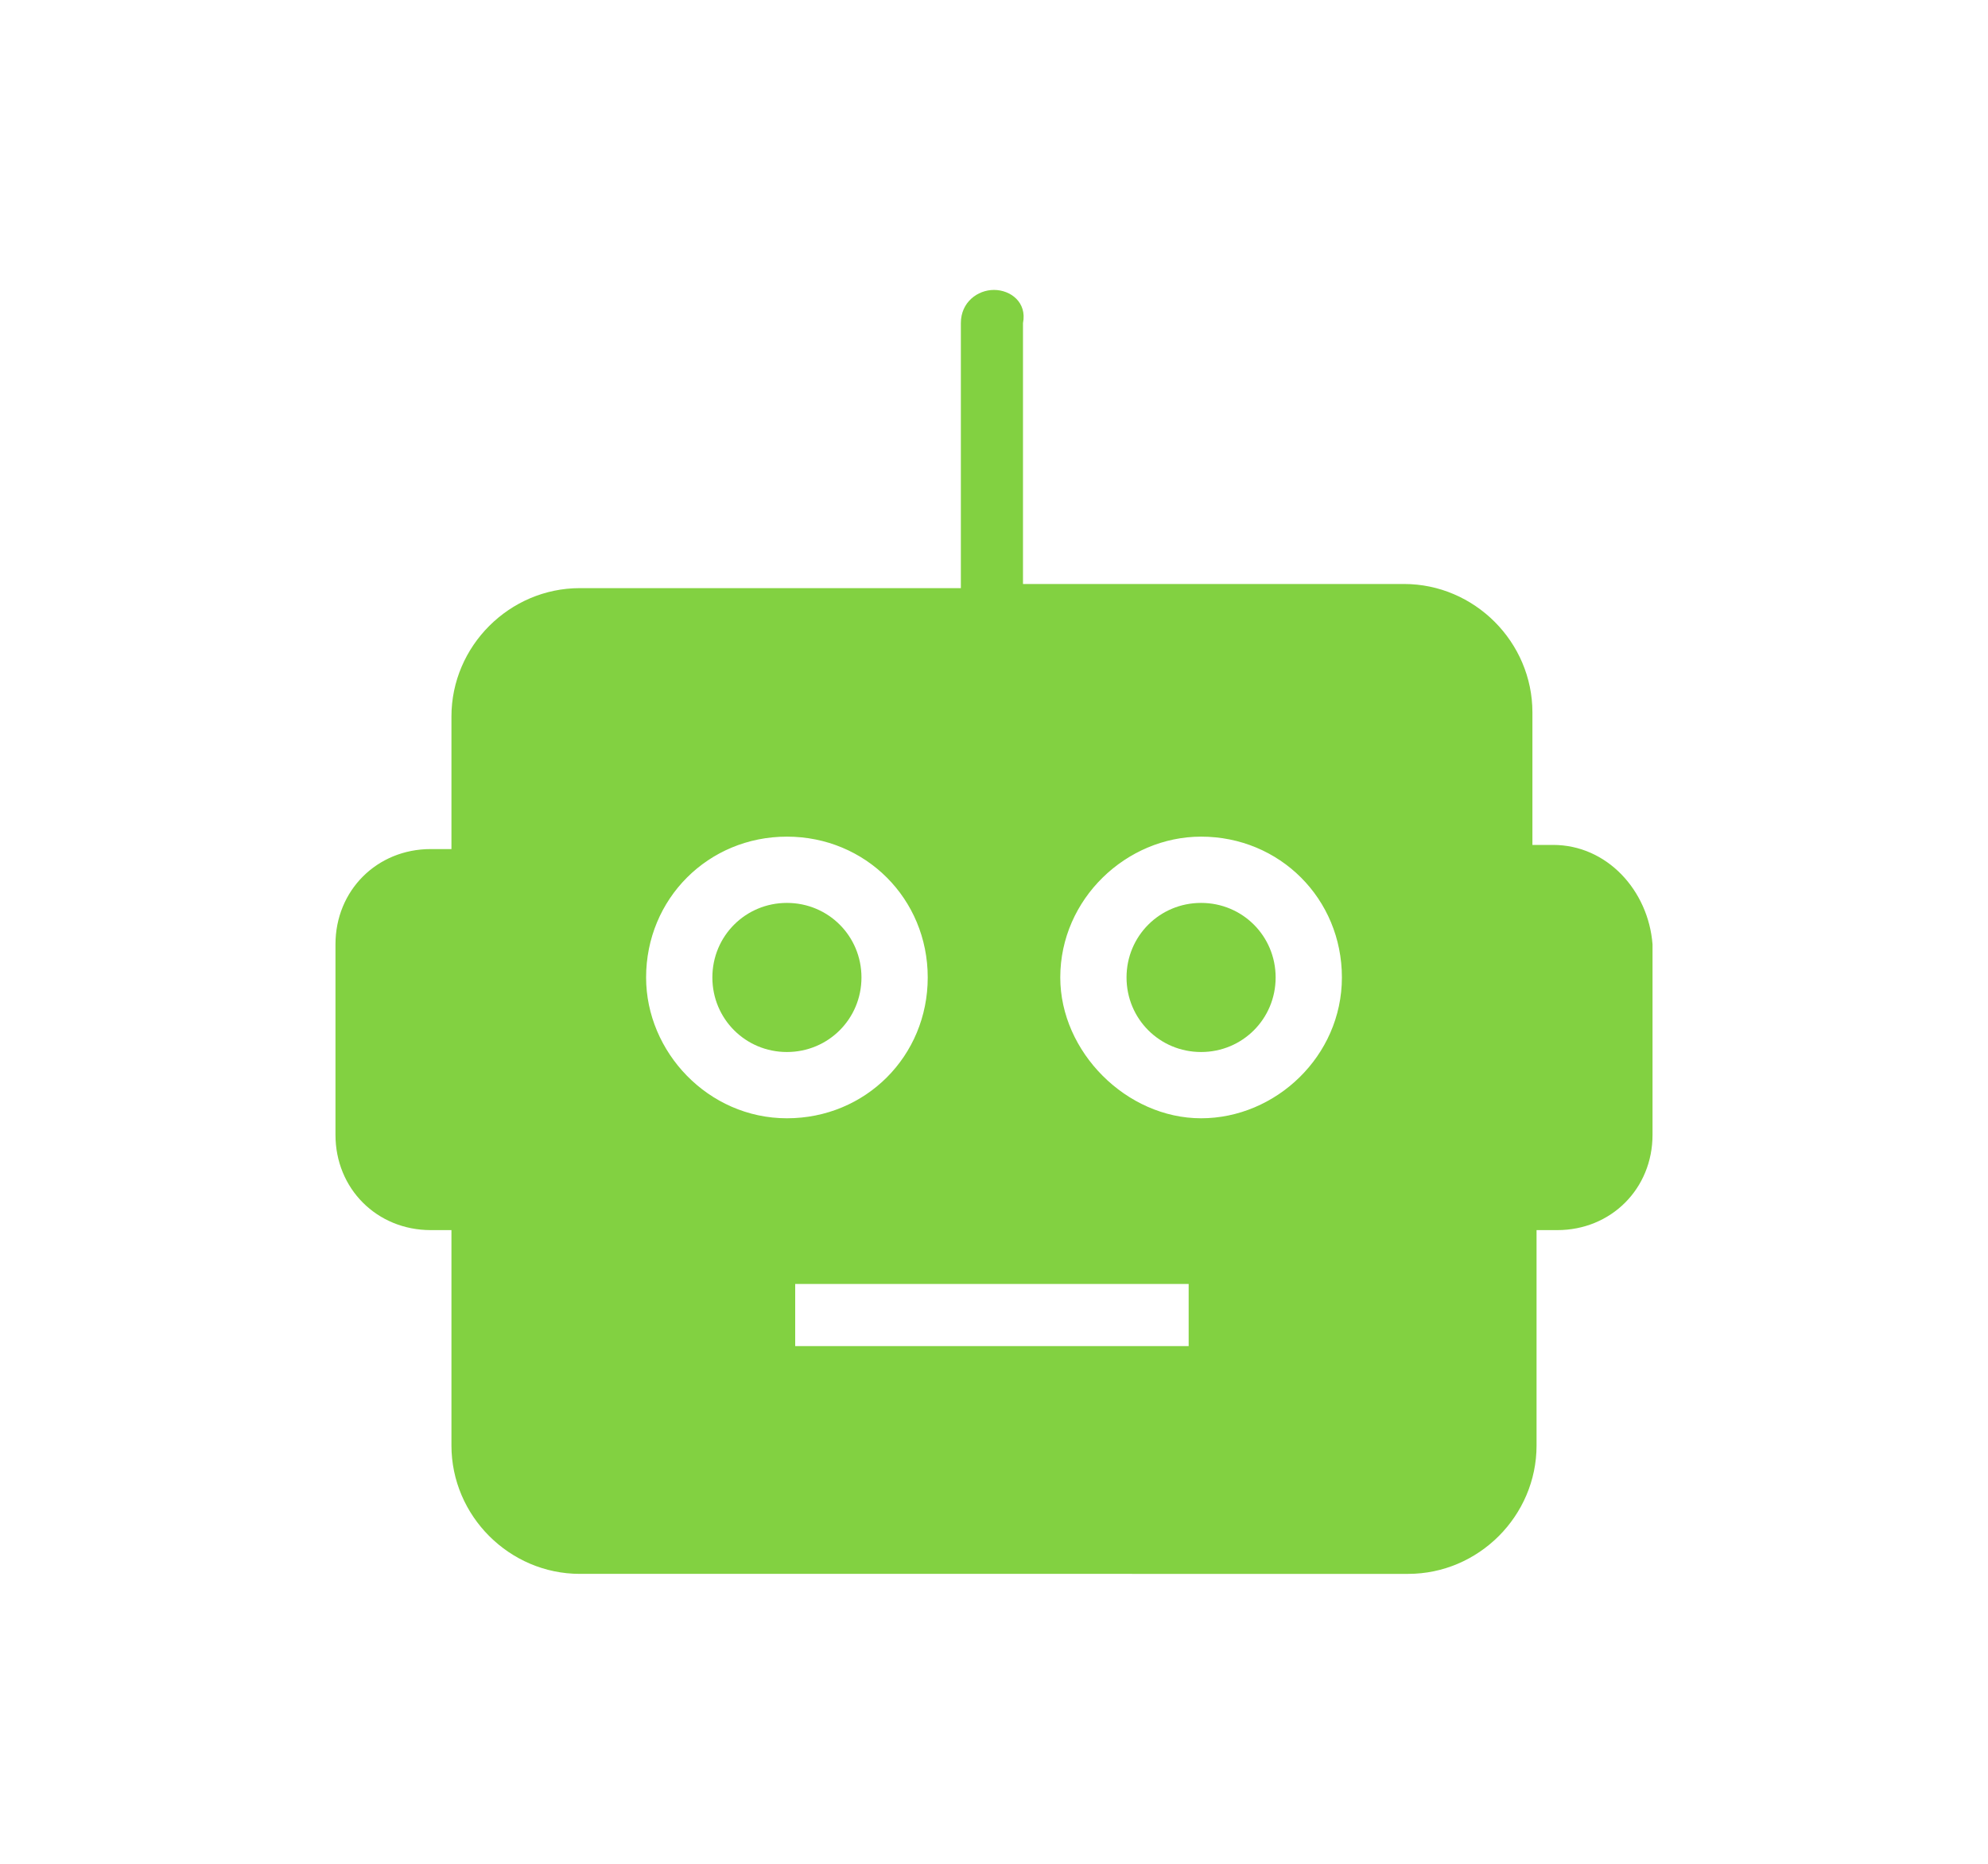 <?xml version="1.0" encoding="utf-8"?>
<!-- Generator: Adobe Illustrator 23.0.6, SVG Export Plug-In . SVG Version: 6.00 Build 0)  -->
<svg version="1.1"
	 id="svg6" inkscape:version="0.92.2 5c3e80d, 2017-08-06" xmlns:cc="http://creativecommons.org/ns#" xmlns:dc="http://purl.org/dc/elements/1.1/" xmlns:inkscape="http://www.inkscape.org/namespaces/inkscape" xmlns:rdf="http://www.w3.org/1999/02/22-rdf-syntax-ns#" xmlns:sodipodi="http://sodipodi.sourceforge.net/DTD/sodipodi-0.dtd" xmlns:svg="http://www.w3.org/2000/svg"
	 xmlns="http://www.w3.org/2000/svg" xmlns:xlink="http://www.w3.org/1999/xlink" x="0px" y="0px" viewBox="0 0 48 45"
	 style="enable-background:new 0 0 48 45;" xml:space="preserve">
<style type="text/css">
	.st0{fill:#82D141;}
</style>
<g>
	<path class="st0" d="M19,21.8c-1,0-1.8,0.8-1.8,1.8c0,1,0.8,1.8,1.8,1.8c1,0,1.8-0.8,1.8-1.8c0,0,0,0,0,0
		C20.8,22.6,20,21.8,19,21.8z"/>
	<path class="st0" d="M29,21.8c-1,0-1.8,0.8-1.8,1.8c0,1,0.8,1.8,1.8,1.8c1,0,1.8-0.8,1.8-1.8c0,0,0,0,0,0
		C30.8,22.6,30,21.8,29,21.8z"/>
	<path class="st0" d="M37.5,20.4h-0.5v-3.2c0-1.7-1.4-3.1-3.1-3.1h-9.2V7.8C24.8,7.3,24.4,7,24,7s-0.8,0.3-0.8,0.8v6.4H14
		c-1.7,0-3.1,1.4-3.1,3.1v3.2h-0.5c-1.3,0-2.3,1-2.3,2.3v4.6c0,1.3,1,2.3,2.3,2.3h0.5v5.2c0,1.7,1.4,3.1,3.1,3.1H34
		c1.7,0,3.1-1.4,3.1-3.1v-5.2h0.5c1.3,0,2.3-1,2.3-2.3v-4.6C39.8,21.5,38.8,20.4,37.5,20.4z M15.6,23.6c0-1.9,1.5-3.4,3.4-3.4
		c1.9,0,3.4,1.5,3.4,3.4c0,1.9-1.5,3.4-3.4,3.4C17.1,27,15.6,25.4,15.6,23.6z M28.7,32.5h-9.5V31h9.5V32.5z M32.4,23.6
		c0,1.9-1.6,3.4-3.4,3.4s-3.4-1.6-3.4-3.4c0-1.9,1.6-3.4,3.4-3.4c0,0,0,0,0,0C30.9,20.2,32.4,21.7,32.4,23.6
		C32.4,23.6,32.4,23.6,32.4,23.6z"/>
</g>
</svg>
